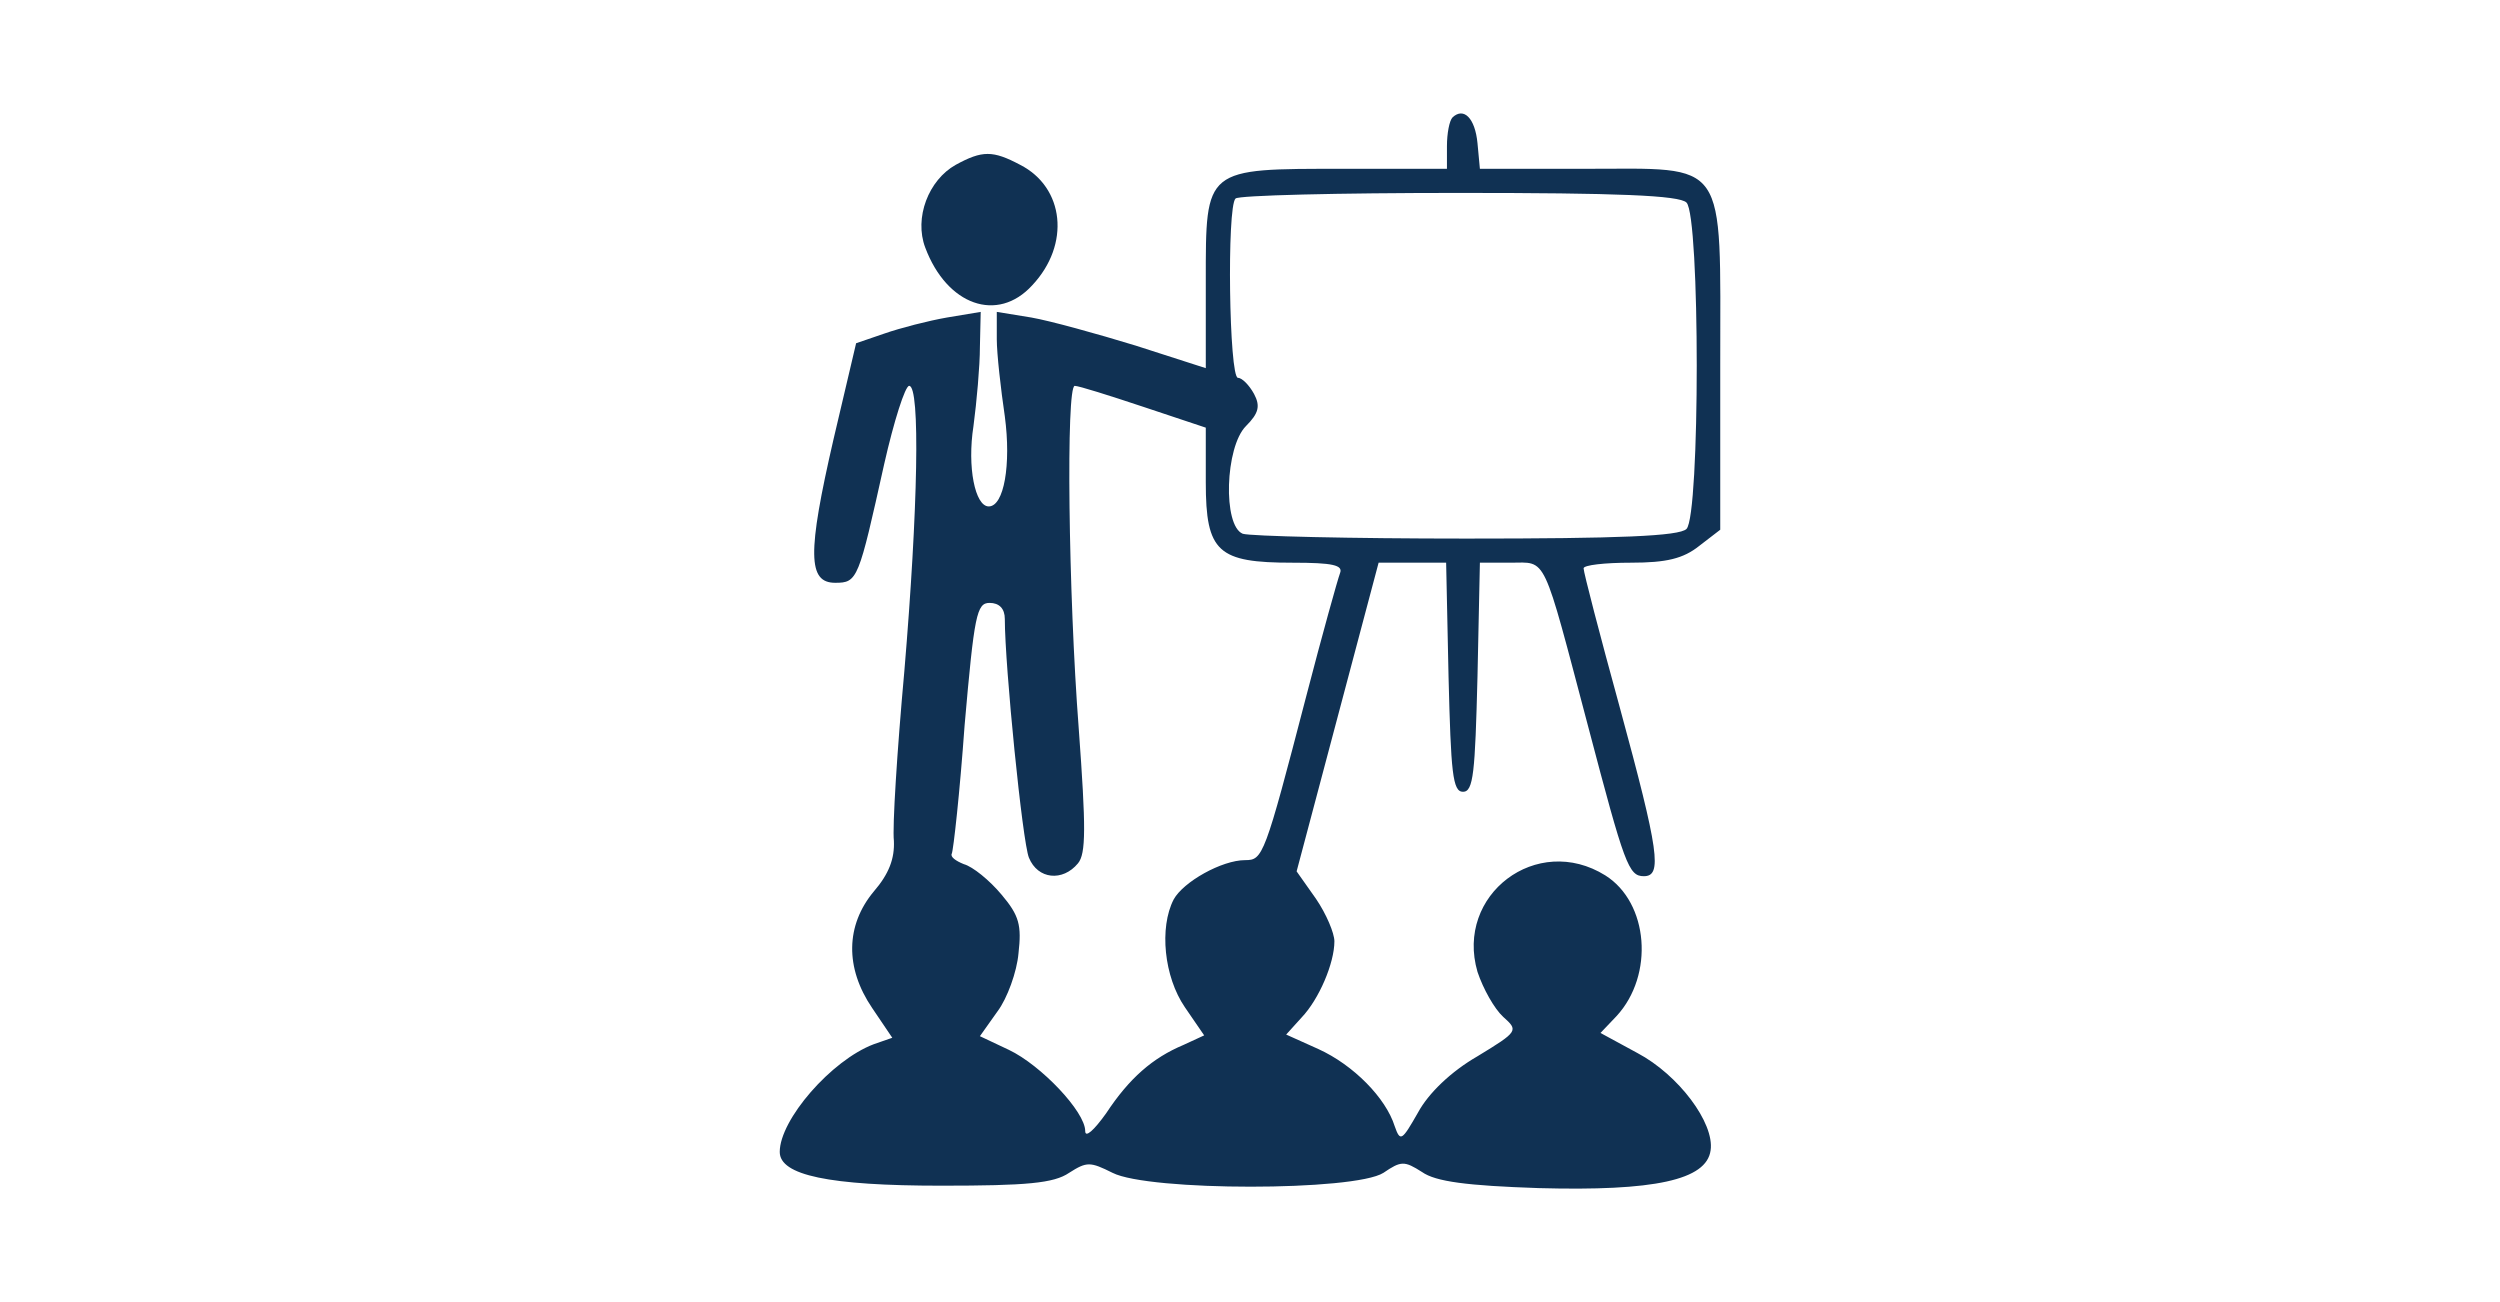 <?xml version="1.0" standalone="no"?>
<!DOCTYPE svg PUBLIC "-//W3C//DTD SVG 20010904//EN"
 "http://www.w3.org/TR/2001/REC-SVG-20010904/DTD/svg10.dtd">
<svg version="1.0" xmlns="http://www.w3.org/2000/svg"
 width="311pt" height="162pt" viewBox="0 0 311 162"
 preserveAspectRatio="xMidYMid meet">
<g transform="translate(0,162) scale(0.1,-0.1)"
fill="#103153" stroke="none">
<path d="M1807 1474 c-4 -4 -7 -20 -7 -36 l0 -28 -128 0 c-174 0 -172 2 -172
-140 l0 -108 -87 28 c-49 15 -107 31 -130 35 l-43 7 0 -34 c0 -18 5 -62 10
-96 8 -60 -1 -112 -20 -112 -17 0 -27 49 -19 100 4 30 8 75 8 98 l1 44 -42 -7
c-23 -4 -58 -13 -78 -20 l-35 -12 -28 -119 c-33 -143 -32 -179 2 -179 28 0 29
4 61 148 12 53 26 97 31 97 14 0 11 -153 -6 -355 -9 -99 -15 -194 -13 -211 1
-22 -6 -41 -25 -63 -35 -42 -36 -95 -2 -145 l25 -37 -23 -8 c-53 -20 -117 -94
-117 -134 0 -29 61 -42 201 -42 106 0 140 3 159 16 22 14 26 14 54 0 45 -23
301 -23 337 0 22 15 26 15 48 1 17 -12 56 -17 145 -20 144 -4 209 10 214 47 5
34 -40 94 -91 121 l-46 25 20 21 c47 51 40 141 -14 175 -85 53 -187 -24 -159
-120 7 -21 21 -46 32 -56 19 -17 19 -18 -32 -49 -33 -19 -61 -46 -74 -70 -20
-35 -22 -37 -29 -17 -11 35 -51 76 -95 96 l-40 18 19 21 c22 23 41 68 41 95 0
10 -10 34 -23 53 l-24 34 51 192 51 192 42 0 42 0 3 -142 c3 -119 5 -143 18
-143 13 0 15 24 18 143 l3 142 38 0 c46 0 39 14 97 -205 45 -171 50 -185 69
-185 23 0 19 30 -30 210 -25 91 -45 168 -45 173 0 4 26 7 59 7 44 0 65 5 85
21 l26 20 0 205 c0 260 11 244 -169 244 l-130 0 -3 32 c-3 31 -17 45 -31 32z
m291 -106 c17 -17 17 -389 0 -406 -9 -9 -84 -12 -274 -12 -144 0 -269 3 -278
6 -25 10 -22 108 4 134 16 16 18 25 10 40 -6 11 -15 20 -20 20 -11 0 -14 213
-3 223 3 4 128 7 278 7 197 0 274 -3 283 -12z m-676 -254 l78 -26 0 -68 c0
-87 15 -100 108 -100 50 0 63 -3 59 -13 -3 -8 -22 -76 -42 -153 -52 -200 -54
-204 -76 -204 -29 0 -77 -27 -89 -49 -18 -35 -12 -96 14 -134 l24 -35 -26 -12
c-38 -16 -67 -41 -96 -85 -15 -21 -26 -31 -26 -22 0 24 -55 82 -95 101 l-36
17 22 31 c12 16 24 49 26 72 4 35 1 47 -21 73 -15 18 -36 35 -47 38 -10 4 -17
9 -15 13 2 4 10 76 16 160 12 137 15 152 31 152 12 0 19 -7 19 -20 0 -58 22
-278 30 -297 11 -27 42 -30 61 -7 10 12 10 44 1 167 -13 169 -16 427 -5 427 5
0 43 -12 85 -26z"/>
<path d="M1189 1415 c-34 -19 -52 -66 -38 -103 27 -72 90 -94 133 -47 48 51
40 122 -15 150 -34 18 -47 18 -80 0z"/>
</g>
</svg>
